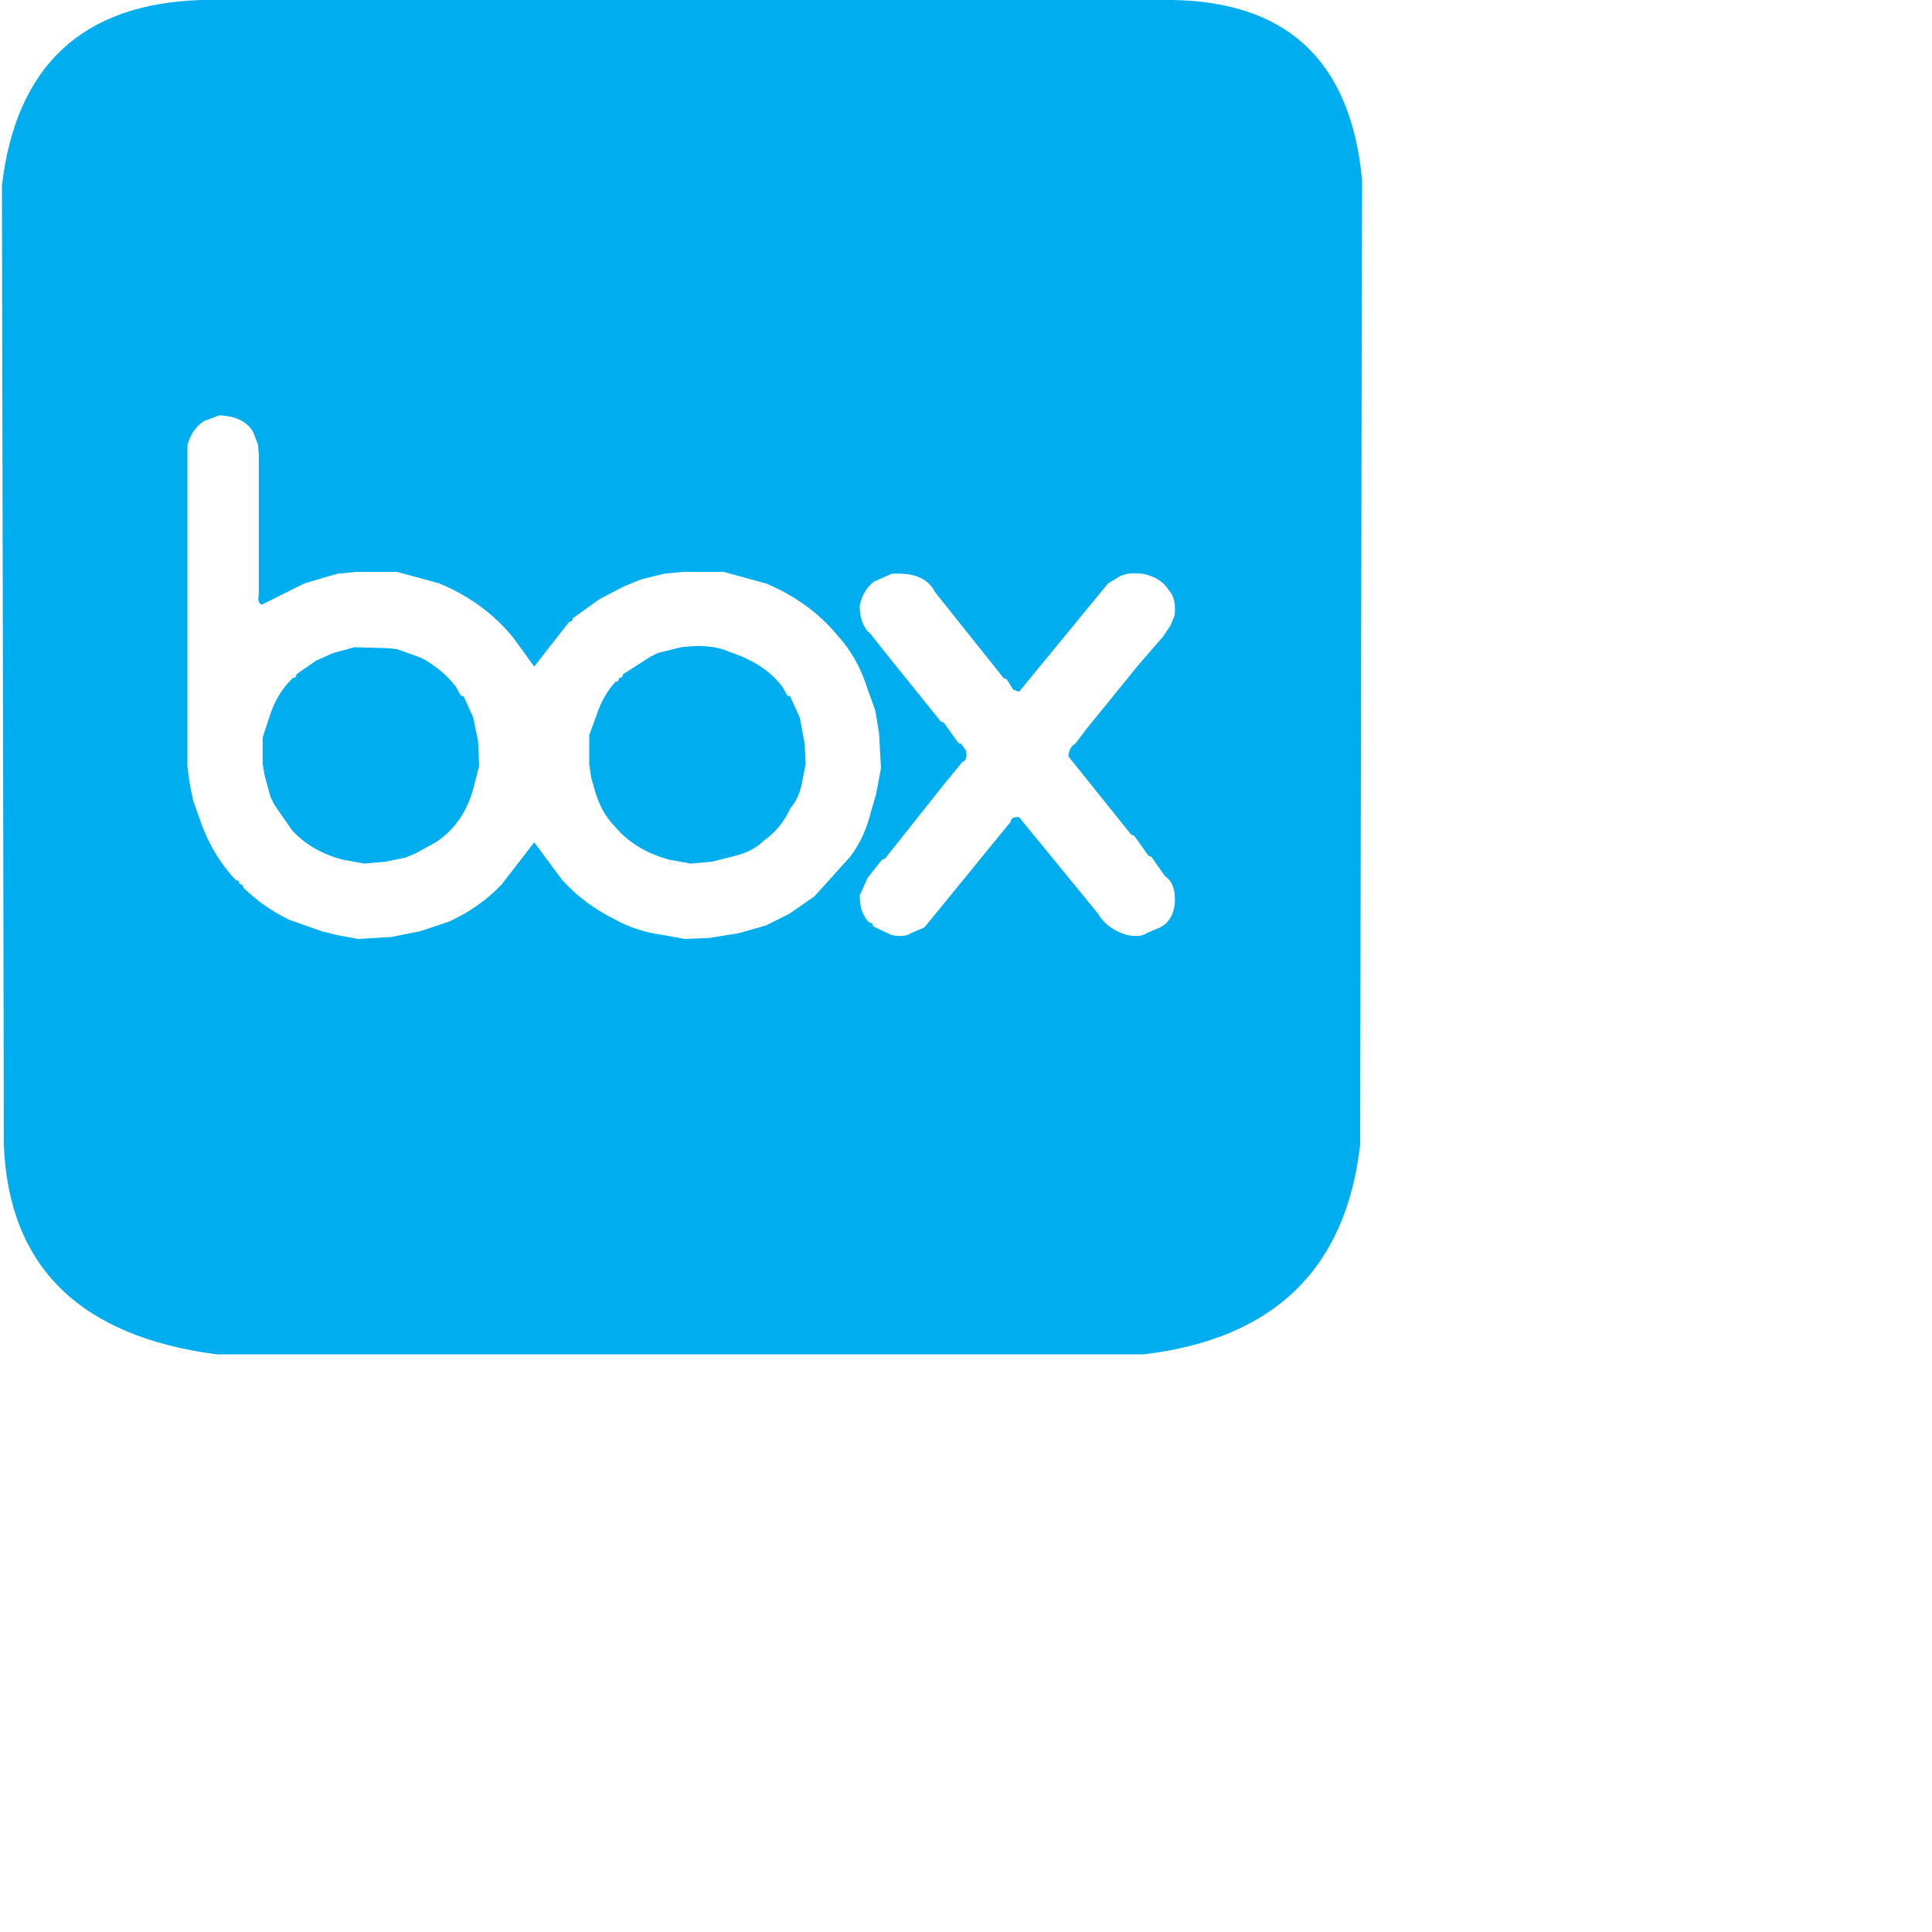 <svg id="symbologySVG" width="100" height="100" xmlns="http://www.w3.org/2000/svg" xmlns:xlink="http://www.w3.org/1999/xlink" opacity="1.0" preserveAspectRatio="xMidYMid meet" version="1.0" zoomAndPan="magnify">  
    <desc>Generated by Symbology Studio</desc>  
    <defs/>
    <g id="root" transform="scale(0.10)">        
        <path fill="#00aeef" fill-opacity="1.0" id="el77f4777c" stroke="#ffffff" stroke-opacity="1.0" stroke-width="0" d="M183.5 335 L183.5 335 L183.5 335 L183.5 335 L183.5 335 L183.5 335 L183.5 335 L183.5 335 L183.5 335 L183.5 335 L183.5 335 L183.5 335 L172.5 338 L163.5 342 L153.5 349 L153 350.5 L151.5 351 Q142.81 359.3 139 372.5 L136 381.5 L136 395.5 L137 401.5 L140 412.5 L142 416.5 L151 429.5 Q160.9 440.61 177.5 445 L188.5 447 L199.5 446 L209.5 444 L214.5 442 L225.5 436 Q239.12 427.11 244.5 410 L248 396.5 L247.5 384 L245 371.5 L240 360.5 L238.5 360 L236 355.5 Q228.81 346.21 218 340.5 L205.5 336 L201 335.5 L183.5 335  Z M361.65 334.4 Q357.4 334.4 352.5 335 L340.5 338 L336.5 340 L322.5 349 L322 350.5 L320.5 351 L320 352.5 L318.5 353 Q312.3 359.8 309 369.5 L305 380.5 L305 395.5 L306 402.5 L308 409.5 Q311.11 420.4 318 427.5 Q328.4 440.11 346.5 445 L357.5 447 L368.5 446 L380.5 443 Q389.71 440.71 395.5 435 Q404.3 428.8 409 418.5 Q414.11 412.61 415.5 403 L417 395.5 L416.5 385 L414 371.5 L409 360.5 L407.5 360 L405 355.5 Q398.5 347 388.5 342 L384.5 340 L376.5 337 Q370.4 334.4 361.65 334.4  Z M587.29 296.74 Q589.25 296.74 591.5 297 Q600.8 298.8 605 305.5 Q608.91 309.61 608 318.5 L606 323.5 L602 329.5 L589 344.5 L563 376.5 L556.5 385 Q553.3 386.8 553 391.5 L585.5 432 L587 432.5 L594.5 443 L596 443.5 L603 453.5 Q609 457.5 608 468.5 Q606.8 476.8 600.5 480 L593.5 483 Q591.47 484.49 587.97 484.49 Q585.97 484.49 583.5 484 Q573 481 568 472.5 L527.5 423 Q526.93 422.93 526.43 422.93 Q523.43 422.93 523 425.5 L478.5 480 L471.5 483 Q469.46 484.49 465.96 484.49 Q463.96 484.49 461.5 484 L452 479.5 L451.5 478 L450 477.5 Q445 473 445 463.5 L449 454.5 L456.5 445 L458 444.5 L489 405.5 L498 394.5 Q501 393.5 500 388.5 L497.5 385 L496 384.5 L488.5 374 L487 373.5 L458 337.5 L450.5 328 Q445 323.5 445 313.5 Q446.71 305.21 452.5 301 L461.5 297 Q463.24 296.9 464.86 296.9 Q479.24 296.9 484 306.5 L519.5 351 L521 351.5 L524.5 357 L527.5 358 L573.5 302 L578.5 299 Q581.75 296.74 587.29 296.74  Z M113.5 215 Q126.13 215.4 131 223.5 L133.5 230 L134 235.5 L134 252.5 L134 296.5 L134 307.5 Q133 312 135.5 313 L157.5 302 L174.5 297 L184.5 296 L205.5 296 L227.5 302 Q251.12 311.9 266 330.5 L276.5 345 L294.5 322 L296 321.5 L296.5 320 L310.5 310 L323 303.5 L331.5 300 L343.5 297 L353.5 296 L374.5 296 L396.5 302 Q419.4 311.61 434 329.5 Q444 340.5 449 356.5 L453 367.5 L455 379.5 L456 397.5 L453.5 411 L451 419.5 Q447.61 433.61 440 443.5 L421.5 464 L408.5 473 L396.5 479 L382.5 483 L367 485.5 L354.5 486 L343.5 484 Q329 482 318.5 476 Q302.4 468.11 291 455.5 L276.5 436 L259.5 458 Q248.23 469.73 232.5 477 L217.5 482 L202.5 485 L185.5 486 L174.5 484 L166.5 482 L149.5 476 Q136.12 469.42 126 459.5 L125.5 458 L124 457.5 L123.5 456 L122 455.5 Q111.31 444.21 105 428.5 L100 414.5 L98 404.5 L97 396.5 L97 363.5 L97 230.5 Q99.2 222.12 105.5 218 L113.5 215  Z M589 0 Q538 -1 481 0 L104 0 Q12 3 1 96 L2 593 Q6 687 112 701 L592 701 Q693 689 704 592.5 L705 93 Q696 -2 600 0  Z "/>
    </g>
</svg>